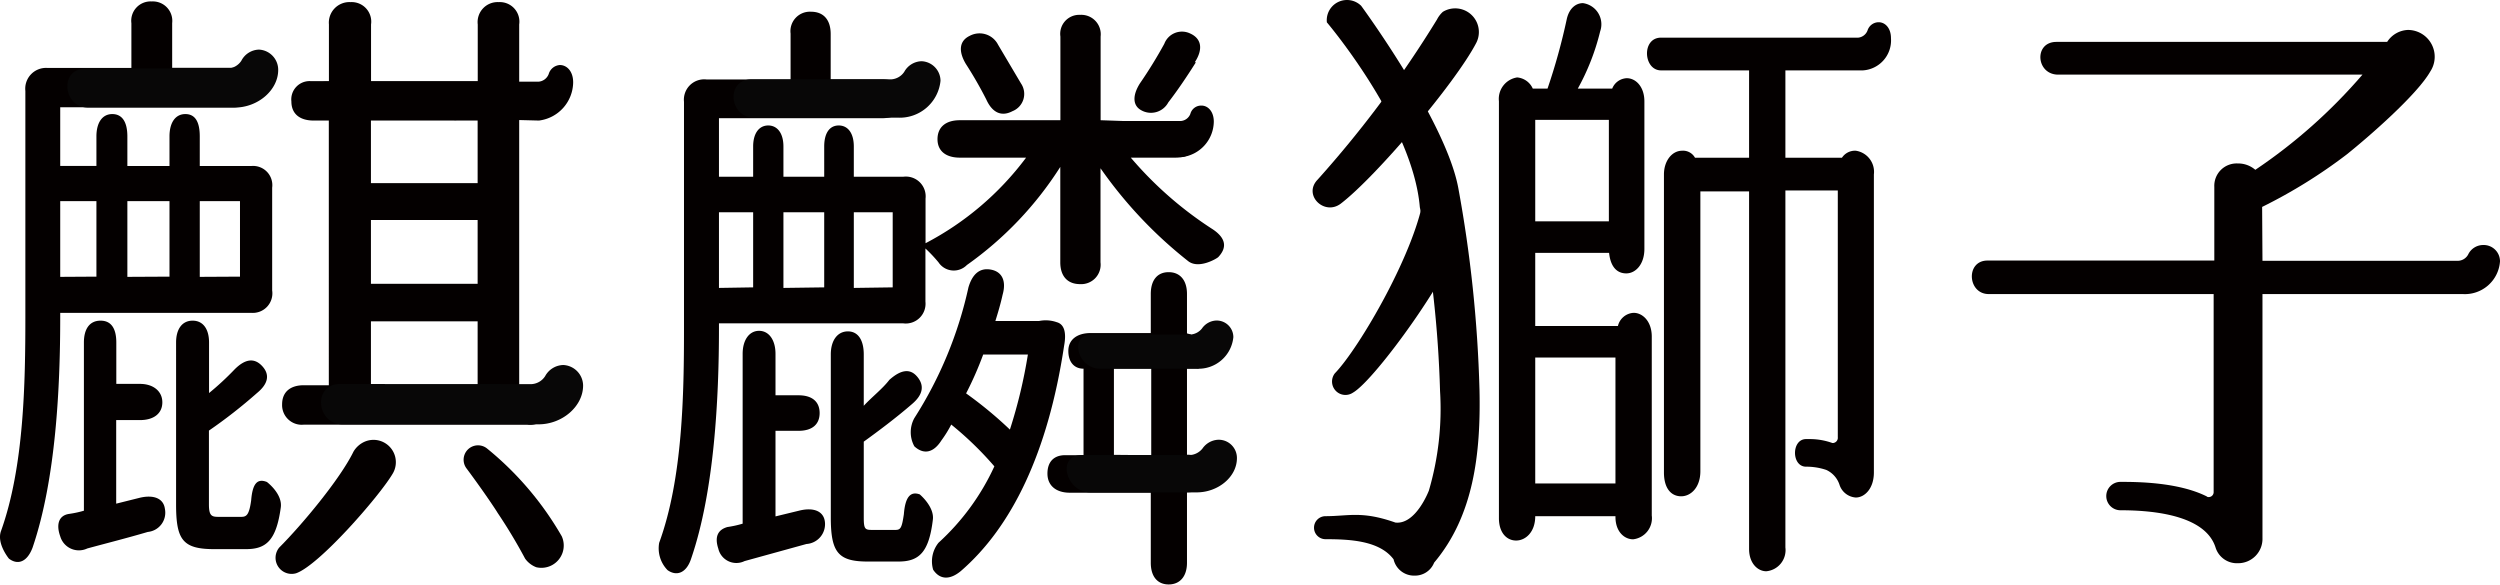 <svg id="圖層_3" data-name="圖層 3" xmlns="http://www.w3.org/2000/svg" viewBox="0 0 223.76 52.35"><defs><style>.cls-1{fill:#040000;}.cls-2{fill:#080707;}</style></defs><path class="cls-1" d="M202.5,23.34h17.37a1.07,1.07,0,0,0,1.07-.62,1.49,1.49,0,0,1,1.3-.79,1.46,1.46,0,0,1,1.52,1.46,3.15,3.15,0,0,1-3.33,2.93H202.5V48.15a2.18,2.18,0,0,1-2.2,2.26,2,2,0,0,1-2-1.41c-.84-2.65-4.85-3.33-8.51-3.33a1.27,1.27,0,1,1,0-2.54c1.35,0,5.13,0,7.72,1.3a.21.21,0,0,0,.17.06.44.44,0,0,0,.45-.46V26.32H178c-1.91,0-2.08-3-.11-3h20.3v-6.6a2,2,0,0,1,2.09-2.09,2.35,2.35,0,0,1,1.58.57,47.8,47.8,0,0,0,9.59-8.52H184.22c-2,0-2.2-2.93-.16-2.93h29.6a2.32,2.32,0,0,1,1.86-1.07,2.4,2.4,0,0,1,2,3.72c-1.18,2.08-5.52,5.86-7.5,7.44a46,46,0,0,1-7.55,4.68Z"/><path class="cls-1" d="M147.84,46.14a1.9,1.9,0,0,1-1.67,2.13c-.79,0-1.58-.69-1.58-2V46.2h-7.18c0,1.44-.88,2.18-1.71,2.18s-1.54-.68-1.54-2V9.06a1.94,1.94,0,0,1,1.63-2.13,1.69,1.69,0,0,1,1.4,1h1.32a54.56,54.56,0,0,0,1.72-6.21c.22-1,.84-1.44,1.45-1.44a1.91,1.91,0,0,1,1.54,2.53,20.55,20.55,0,0,1-2,5.12h3.08A1.46,1.46,0,0,1,145.6,7c.84,0,1.58.8,1.58,2.07V22.28c0,1.38-.79,2.19-1.62,2.19s-1.41-.58-1.54-1.84h-6.61v6.55h7.4A1.53,1.53,0,0,1,146.22,28c.79,0,1.62.75,1.62,2.13ZM137.41,10.73v9.08H144V10.73Zm0,21.27V43.27h7.18V32ZM166.32,3.37a1,1,0,0,0,.83-.64,1.05,1.05,0,0,1,1-.74c.57,0,1.1.51,1.1,1.43a2.69,2.69,0,0,1-2.51,2.88H159.8v7.82h5.06a1.4,1.4,0,0,1,1.24-.63,1.91,1.91,0,0,1,1.62,2.12V42.29c0,1.44-.83,2.24-1.62,2.24a1.65,1.65,0,0,1-1.46-1.15,2.22,2.22,0,0,0-1.18-1.32,5.59,5.59,0,0,0-1.81-.29c-1.32,0-1.32-2.47,0-2.47H162a5.91,5.91,0,0,1,2,.35h.09a.47.47,0,0,0,.4-.52V17.05H159.8V49a1.9,1.9,0,0,1-1.71,2.13c-.75,0-1.54-.69-1.54-2v-32h-4.36V42.18c0,1.43-.84,2.24-1.72,2.24s-1.54-.69-1.54-2.13V15.61c0-1.2.71-2.12,1.63-2.12a1.22,1.22,0,0,1,1.15.63h4.84V6.3h-7.88c-1.59,0-1.76-2.93,0-2.93Z"/><path class="cls-1" d="M132.42,34.88a116.74,116.74,0,0,0-1.9-18.07c-1.12-6-8.69-16.29-8.69-16.29A1.81,1.81,0,0,0,118.76,2s7.69,9.06,8.32,16.54A101.79,101.79,0,0,1,128.89,35a25.94,25.94,0,0,1-1,8.91s-1.16,3.07-3,2.86c-3-1.06-4.18-.57-6.25-.57a1,1,0,1,0,0,2.06c2.23,0,4.84.14,6.09,1.8a1.88,1.88,0,0,0,1.79,1.46h.09a1.84,1.84,0,0,0,1.75-1.16C131.89,46.17,132.55,40.63,132.42,34.88Z"/><path class="cls-1" d="M121.1,35.14a1.2,1.2,0,0,1-1.63-1.72c2.21-2.28,7.38-11.16,8-16.1.09-.72,1.18.94,1.75.92,1.14,0,1.9,1,1.61,2.58C130.25,24.07,123.1,34,121.1,35.14Z"/><path class="cls-1" d="M120,18.23c-1.47,1.11-3.41-.78-2.06-2.16A98.51,98.51,0,0,0,128.62,1.74a2.38,2.38,0,0,1,.52-.68,2.12,2.12,0,0,1,3,2.76C130.31,7.37,123.18,15.8,120,18.23Z"/><path class="cls-1" d="M2.27,28.35V8.14A1.86,1.86,0,0,1,4.22,6.08h7.54v-4A1.73,1.73,0,0,1,13.58.13a1.74,1.74,0,0,1,1.83,1.94v4h5.48a1.74,1.74,0,0,1,1.95,1.83c0,1.12-.71,1.7-1.95,1.7H5.39v5.25H8.63V12.21c0-1.24.53-2,1.42-2s1.35.71,1.35,2v2.65h3.77V12.21c0-1.24.53-2,1.42-2s1.29.71,1.29,2v2.65h4.6a1.72,1.72,0,0,1,1.88,1.94V26a1.75,1.75,0,0,1-1.88,2H5.39v.41C5.39,34.65,5,42.9,2.92,49,2.45,50.27,1.62,50.62.8,50c0,0-1.12-1.35-.71-2.47C2.15,41.78,2.27,34.3,2.27,28.35ZM6.16,46a9.3,9.3,0,0,0,1.35-.29V30.65C7.51,29.47,8,28.7,9,28.7s1.41.77,1.41,1.95v3.71h2.12c1.18,0,2,.65,2,1.65s-.77,1.59-2,1.59H10.4v7.48l2.12-.53c1.24-.29,2.12.06,2.24,1a1.73,1.73,0,0,1-1.53,2.06c-1.83.54-3.65,1-5.42,1.48A1.74,1.74,0,0,1,5.39,48C5,46.91,5.28,46.14,6.16,46ZM8.63,24.76V18H5.39v6.78Zm6.54,0V18H11.4v6.78Zm.59,5.89c0-1.18.53-1.95,1.48-1.95s1.47.77,1.47,1.95v4.53A25.21,25.21,0,0,0,21,33.06c.94-.94,1.76-1.06,2.47-.29S24,34.36,23,35.18a45,45,0,0,1-4.3,3.36v6.6c0,1,.23,1.12.82,1.12H21.6c.47,0,.7-.18.88-1.47.12-1.48.53-2,1.41-1.65,0,0,1.42,1.06,1.24,2.29-.41,3-1.35,3.72-3.12,3.72H19.18c-2.83,0-3.42-.83-3.42-4Zm5.72-5.89V18h-3.6v6.78Zm5.71,9.72h2.24V10.79H28.08c-1.24,0-2-.59-2-1.71a1.64,1.64,0,0,1,1.71-1.82h1.65V2.19a1.84,1.84,0,0,1,1.94-2,1.75,1.75,0,0,1,1.83,2V7.26h9.55V2.19a1.79,1.79,0,0,1,1.88-2,1.75,1.75,0,0,1,1.83,2V34.48h.72c1.24,0,2,.59,2,1.71a1.74,1.74,0,0,1-2,1.82h-20a1.76,1.76,0,0,1-1.94-1.82C25.25,35.07,26,34.48,27.19,34.48ZM42.75,16.39v-5.6H33.2v5.6Zm0,3.3H33.2V25.4h9.55Zm0,14.79V28.76H33.2v5.72Z"/><path class="cls-1" d="M48.24,10.79A3.49,3.49,0,0,0,51.3,7.37c0-1-.57-1.55-1.19-1.55a1.12,1.12,0,0,0-1,.81,1.06,1.06,0,0,1-.9.68h-19c-1.9,0-1.71,3.16,0,3.16h8.48v0c1.35-.83,2,.09,3.2.33l-.71-.22Z"/><path class="cls-2" d="M47.59,34.38a1.55,1.55,0,0,0,1.2-.71,1.9,1.9,0,0,1,1.63-1,1.86,1.86,0,0,1,1.77,1.84c0,1.84-1.84,3.47-4,3.47H30.66c-2.34,0-2.7-3.61-.22-3.61Z"/><path class="cls-2" d="M20.43,6.13a1.54,1.54,0,0,0,1.17-.69,1.83,1.83,0,0,1,1.58-1A1.81,1.81,0,0,1,24.9,6.26c0,1.79-1.79,3.37-3.92,3.37H7.89c-2.27,0-2.61-3.5-.2-3.5Z"/><path class="cls-1" d="M26.5,51.31A1.44,1.44,0,0,1,25,49c2-2,5.43-6.1,6.64-8.58a2.18,2.18,0,0,1,1.08-.92,2,2,0,0,1,2.4,2.94C33.91,44.46,28.56,50.6,26.5,51.31Z"/><path class="cls-1" d="M48,50.77A2.19,2.19,0,0,1,47,50a47,47,0,0,0-2.47-4.11c-.16-.28-1.31-2-2.8-4a1.29,1.29,0,0,1,1.86-1.75A28.25,28.25,0,0,1,50.28,48,2,2,0,0,1,48,50.77Z"/><path class="cls-1" d="M61.22,29.37V9.11a1.82,1.82,0,0,1,2-2h7.54V3a1.74,1.74,0,0,1,1.83-1.95c1.11,0,1.76.71,1.76,2V7.1h4.6c1.24,0,2,.65,2,1.77s-.76,1.71-2,1.71H64.35v5.24h3.06V13.11c0-1.18.53-1.88,1.35-1.88s1.36.7,1.36,1.88v2.71h3.65V13.11c0-1.18.47-1.88,1.3-1.88s1.35.7,1.35,1.88v2.71h4.42a1.77,1.77,0,0,1,2,1.95v4a26.59,26.59,0,0,0,9-7.66H85.91c-1.24,0-2-.59-2-1.65s.71-1.7,2-1.7h9V3.27a1.7,1.7,0,0,1,1.77-1.94,1.74,1.74,0,0,1,1.83,1.94v7.49l8.07.28c1.24,0,.63.36.63,1.42s-.77,1.65-2,1.65h-4a33.26,33.26,0,0,0,7.36,6.43c1.12.76,1.3,1.59.47,2.47-.11.12-1.76,1.12-2.71.35a39,39,0,0,1-7.83-8.3v8.42a1.74,1.74,0,0,1-1.83,1.95c-1.12,0-1.77-.71-1.77-1.95V14.94a31.31,31.31,0,0,1-8.36,8.78A1.64,1.64,0,0,1,84,23.48a13.21,13.21,0,0,0-1.17-1.24V27a1.77,1.77,0,0,1-2,1.94H64.35v.47c0,6.25-.42,14.55-2.48,20.56-.41,1.3-1.29,1.65-2.12,1.06A2.79,2.79,0,0,1,59,48.58C61.11,42.81,61.22,35.26,61.22,29.37Zm3.89,17.8a9.33,9.33,0,0,0,1.36-.3V31.67c0-1.24.59-2.06,1.47-2.06s1.47.82,1.47,2.06v3.71h2.06c1.24,0,1.89.59,1.89,1.59s-.65,1.59-1.89,1.59H69.41v7.66l2.18-.53c1.24-.29,2.12.06,2.24,1a1.78,1.78,0,0,1-1.65,2l-5.54,1.53a1.66,1.66,0,0,1-2.35-1.12C63.93,48,64.29,47.4,65.11,47.17Zm2.3-21.45V19H64.35v6.77Zm6.36,0V19H70.12v6.77Zm.59,6c0-1.24.59-2.06,1.53-2.06s1.42.82,1.42,2.06v4.6C78.07,35.5,79,34.79,79.6,34c1-.89,1.83-1.06,2.48-.3s.59,1.59-.47,2.48c-1.42,1.23-3,2.41-4.3,3.35v6.78c0,1.06.12,1.12.76,1.12h2.07c.47,0,.58-.18.76-1.41.12-1.54.59-2.07,1.42-1.77,0,0,1.35,1.12,1.17,2.3-.35,2.88-1.23,3.71-3.06,3.71H77.66c-2.65,0-3.3-.83-3.3-3.95Zm5.54-6V19H76.42v6.77Zm6.78,0c.35-1.18,1-1.77,2-1.59s1.41,1,1.06,2.24c-.18.82-.41,1.59-.65,2.36H93a3,3,0,0,1,1.59.11c.65.18.88.89.65,2.12C93.8,40.51,90.56,47.17,86,51.11c-1,.83-1.89.77-2.48-.12A2.66,2.66,0,0,1,84,48.58,21.2,21.2,0,0,0,89,41.74,29.92,29.92,0,0,0,85.14,38a10.6,10.6,0,0,1-.88,1.42c-.71,1.12-1.59,1.29-2.42.53a2.62,2.62,0,0,1,0-2.53A36,36,0,0,0,86.68,25.72Zm.11-22.51A1.86,1.86,0,0,1,89.33,4l2.06,3.48a1.66,1.66,0,0,1-.77,2.47c-1,.53-1.82.12-2.35-1.06a35.58,35.58,0,0,0-1.83-3.18C85.73,4.51,85.91,3.63,86.79,3.21Zm3.6,35.24A44.94,44.94,0,0,0,92,31.73h-4a30.48,30.48,0,0,1-1.53,3.48A36,36,0,0,1,90.39,38.45Zm5,2.29h1.59V33c-.83,0-1.36-.59-1.36-1.59s.77-1.6,2-1.6H103V26.31c0-1.24.59-1.95,1.6-1.95s1.64.71,1.64,1.95v3.53l.35.1.71,3.05-1.06,0v7.71h0c1.24,0,2,.59,2,1.65s-.71,1.71-2,1.71h0v6.31c0,1.23-.64,1.94-1.64,1.94s-1.6-.71-1.6-1.94V44.1H95.75c-1.24,0-2-.65-2-1.71S94.33,40.74,95.34,40.74Zm7.65,0V33H99.7v7.71Zm4-35.17c-.82,1.3-1.65,2.53-2.47,3.59a1.76,1.76,0,0,1-2.42.71c-.76-.41-.82-1.3-.12-2.41a40.55,40.55,0,0,0,2.18-3.54A1.69,1.69,0,0,1,106.53,3C107.53,3.45,107.71,4.39,106.94,5.57Z"/><path class="cls-1" d="M105.8,14.06a3.24,3.24,0,0,0,2.84-3.17c0-.92-.53-1.44-1.1-1.44a1,1,0,0,0-1,.75,1,1,0,0,1-.84.63H88.09c-1.76,0-1.59,2.93,0,2.93H96v0c1.25-.77,1.83.08,3,.31l-.66-.21Z"/><path class="cls-2" d="M79.8,7.1a1.51,1.51,0,0,0,1.14-.68,1.82,1.82,0,0,1,1.55-.94,1.77,1.77,0,0,1,1.69,1.75,3.67,3.67,0,0,1-3.85,3.3H67.49c-2.23,0-2.57-3.43-.21-3.43Z"/><path class="cls-2" d="M106.58,29.94a1.44,1.44,0,0,0,1-.54,1.64,1.64,0,0,1,1.25-.71,1.49,1.49,0,0,1,1.56,1.49A3.13,3.13,0,0,1,107.12,33H98.45c-2,0-2.81-3.05-.72-3.05Z"/><path class="cls-2" d="M106.52,40.73a1.56,1.56,0,0,0,1.11-.59,1.81,1.81,0,0,1,1.38-.78,1.63,1.63,0,0,1,1.7,1.64c0,1.7-1.7,3.07-3.6,3.07h-9.5c-2.22,0-3.07-3.34-.78-3.34Z"/></svg>